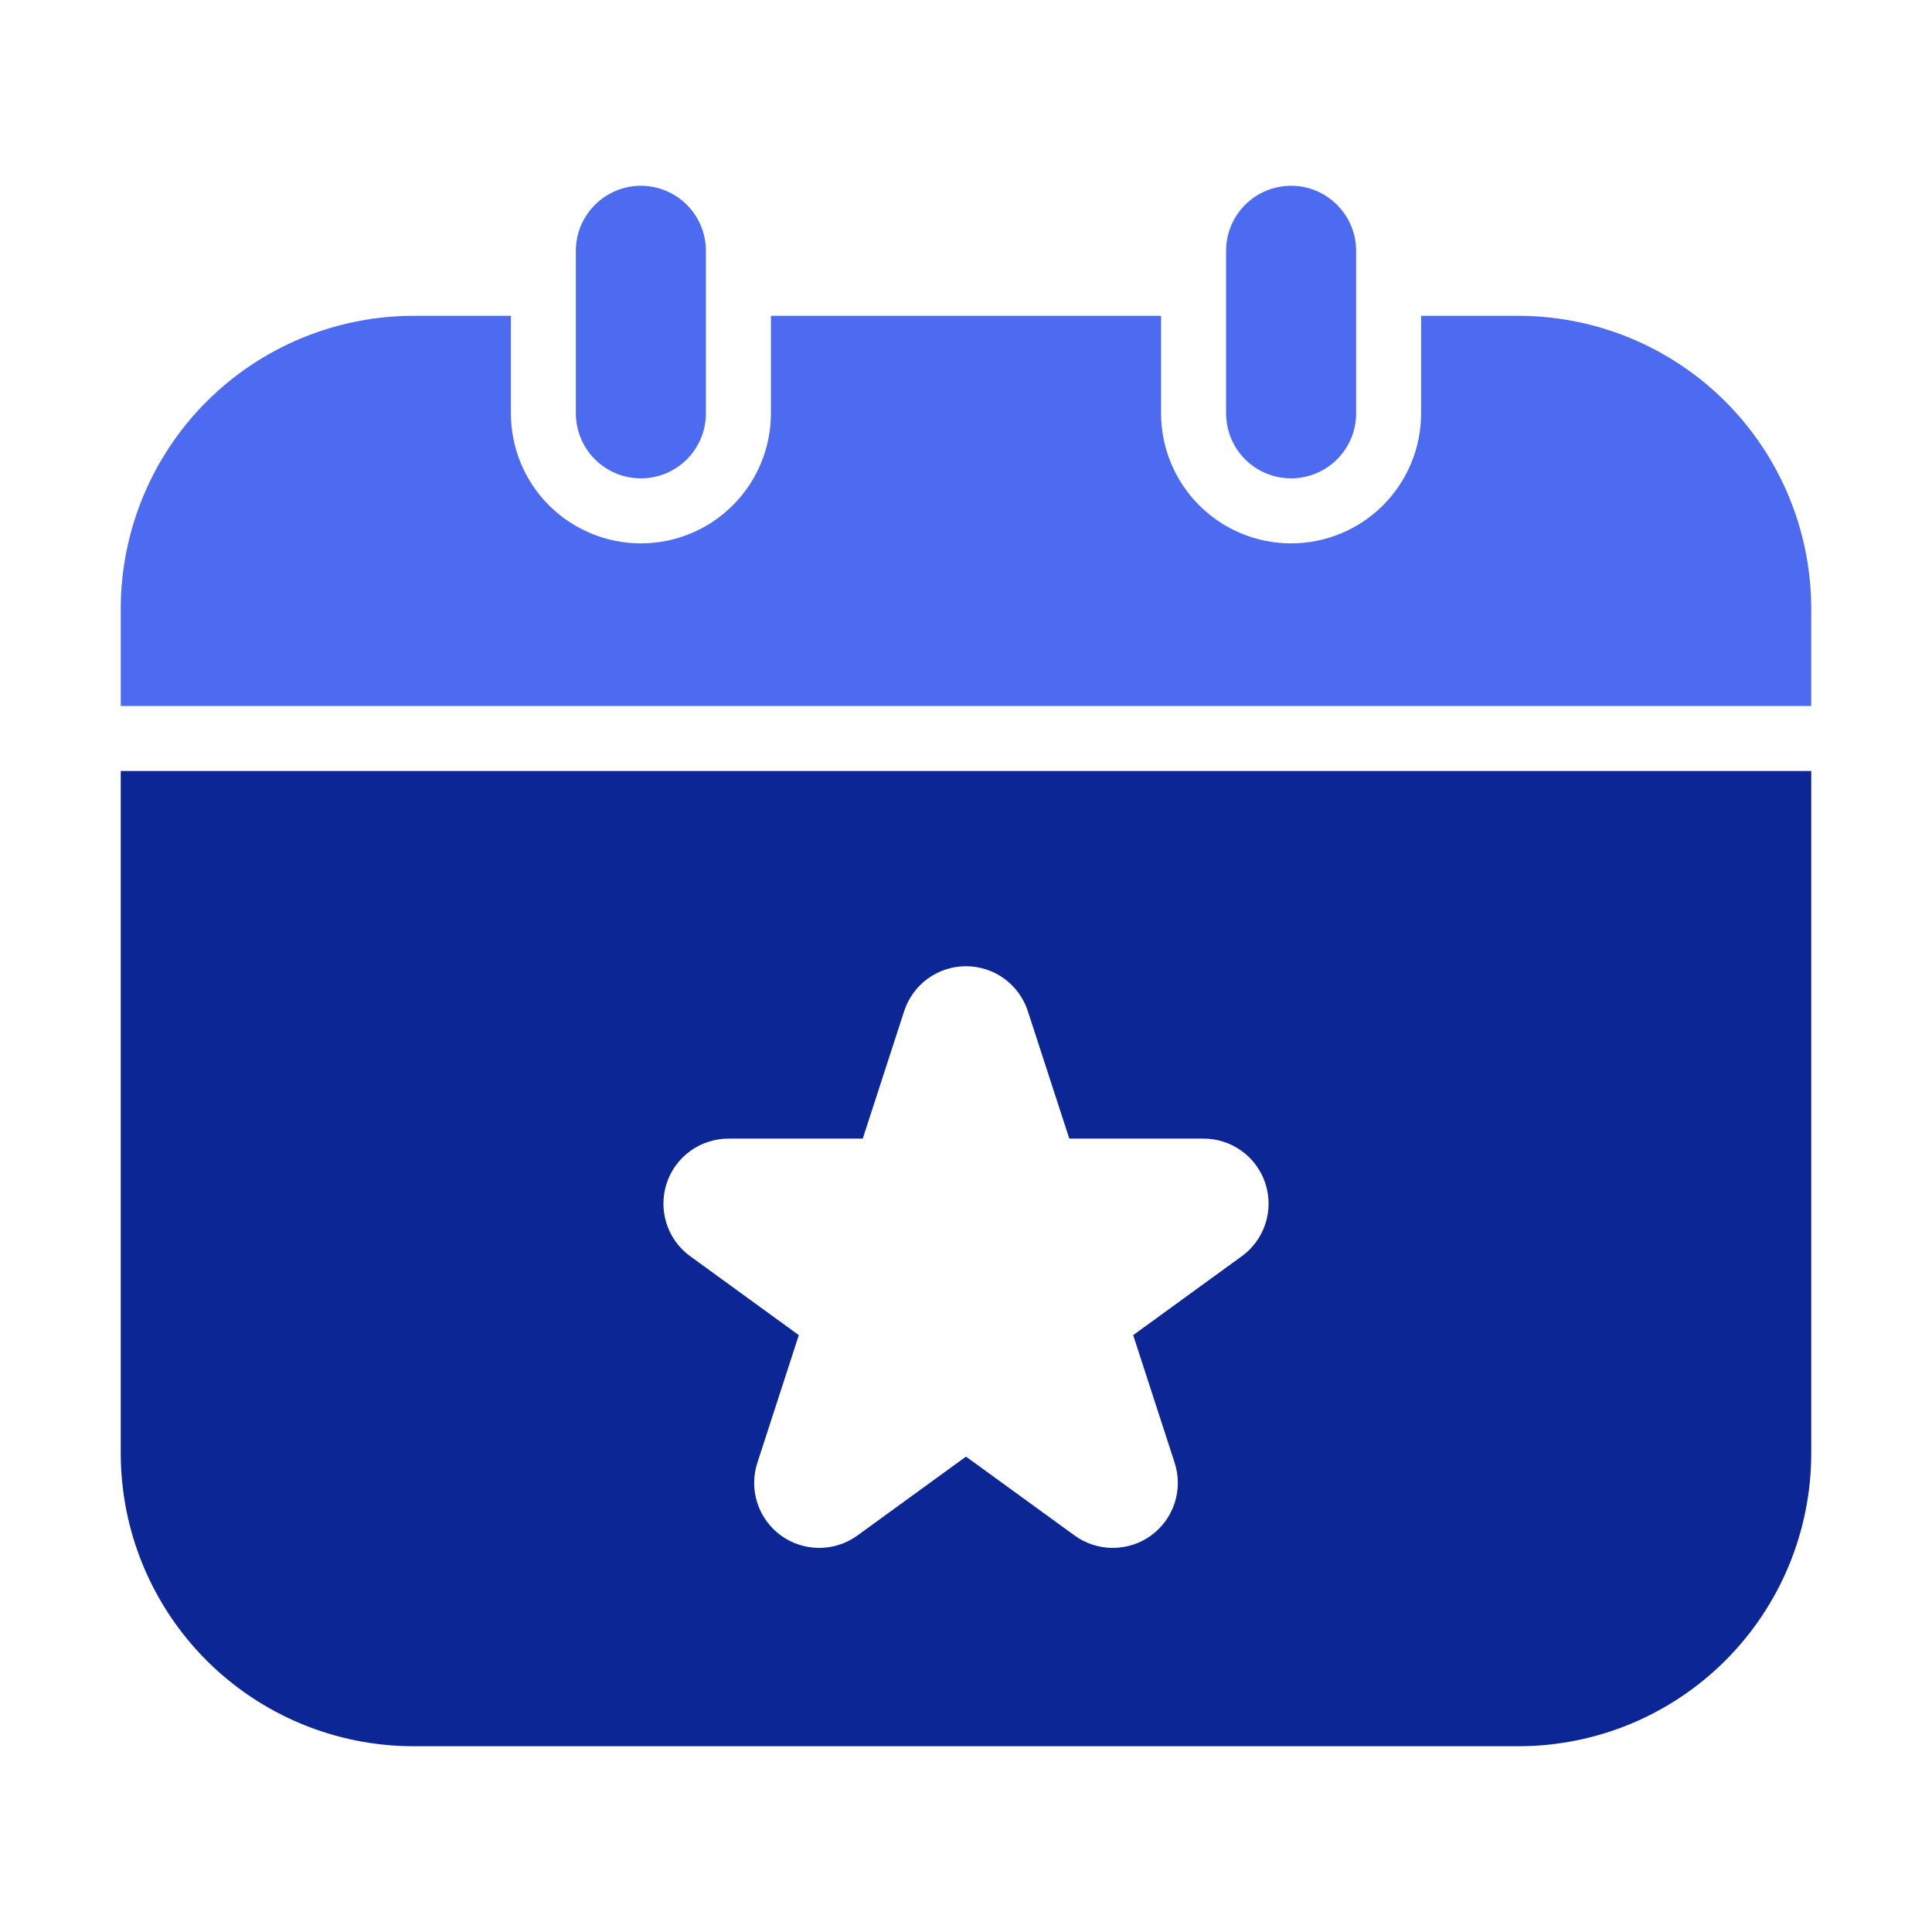 <svg width="32" height="32" viewBox="0 0 32 32" fill="none" xmlns="http://www.w3.org/2000/svg">
<g id="fi_3857838">
<path id="Vector" d="M30 12.77V24.077C29.998 25.362 29.487 26.594 28.579 27.502C27.67 28.411 26.439 28.922 25.154 28.923H6.846C5.561 28.922 4.33 28.411 3.421 27.502C2.513 26.594 2.002 25.362 2 24.077V12.77H30ZM19.934 18.859H17.711L17.023 16.744C16.952 16.529 16.815 16.341 16.631 16.208C16.448 16.075 16.227 16.004 16 16.004C15.773 16.004 15.552 16.075 15.368 16.208C15.185 16.341 15.048 16.529 14.977 16.744L14.29 18.859H12.066C11.838 18.859 11.616 18.931 11.432 19.065C11.248 19.198 11.111 19.387 11.041 19.603C10.971 19.819 10.971 20.052 11.041 20.269C11.111 20.485 11.248 20.674 11.432 20.807L13.231 22.114L12.544 24.229C12.474 24.445 12.474 24.678 12.544 24.894C12.614 25.11 12.751 25.299 12.935 25.433C13.119 25.566 13.341 25.638 13.569 25.638C13.796 25.638 14.018 25.566 14.201 25.433L16 24.126L17.799 25.433C17.982 25.566 18.204 25.638 18.431 25.638C18.659 25.638 18.881 25.566 19.065 25.433C19.249 25.299 19.386 25.11 19.456 24.894C19.526 24.678 19.526 24.445 19.456 24.229L18.769 22.114L20.568 20.807C20.752 20.674 20.889 20.485 20.959 20.269C21.029 20.052 21.029 19.819 20.959 19.603C20.889 19.387 20.752 19.198 20.568 19.065C20.384 18.931 20.162 18.859 19.934 18.859Z" fill="#0C2695"/>
<g id="Vector_2">
<path d="M2 10.077V11.693H30V10.077C29.998 8.792 29.487 7.561 28.579 6.652C27.67 5.744 26.439 5.233 25.154 5.231H23.538V6.846C23.538 7.418 23.311 7.965 22.908 8.369C22.504 8.773 21.956 9 21.385 9C20.813 9 20.265 8.773 19.862 8.369C19.458 7.965 19.231 7.418 19.231 6.846V5.231H12.769V6.846C12.769 7.418 12.542 7.965 12.138 8.369C11.735 8.773 11.187 9 10.615 9C10.044 9 9.496 8.773 9.092 8.369C8.688 7.965 8.462 7.418 8.462 6.846V5.231H6.846C5.561 5.233 4.33 5.744 3.421 6.652C2.513 7.561 2.002 8.792 2 10.077Z" fill="#4C6BF1"/>
<path d="M9.854 7.608C9.652 7.406 9.538 7.132 9.538 6.846V4.154C9.538 3.868 9.652 3.595 9.854 3.393C10.056 3.191 10.33 3.077 10.615 3.077C10.901 3.077 11.175 3.191 11.377 3.393C11.579 3.595 11.692 3.868 11.692 4.154V6.846C11.692 7.132 11.579 7.406 11.377 7.608C11.175 7.81 10.901 7.923 10.615 7.923C10.33 7.923 10.056 7.81 9.854 7.608Z" fill="#4C6BF1"/>
<path d="M20.308 6.846V4.154C20.308 3.868 20.421 3.595 20.623 3.393C20.825 3.191 21.099 3.077 21.385 3.077C21.67 3.077 21.944 3.191 22.146 3.393C22.348 3.595 22.462 3.868 22.462 4.154V6.846C22.462 7.132 22.348 7.406 22.146 7.608C21.944 7.81 21.67 7.923 21.385 7.923C21.099 7.923 20.825 7.81 20.623 7.608C20.421 7.406 20.308 7.132 20.308 6.846Z" fill="#4C6BF1"/>
</g>
</g>
</svg>
